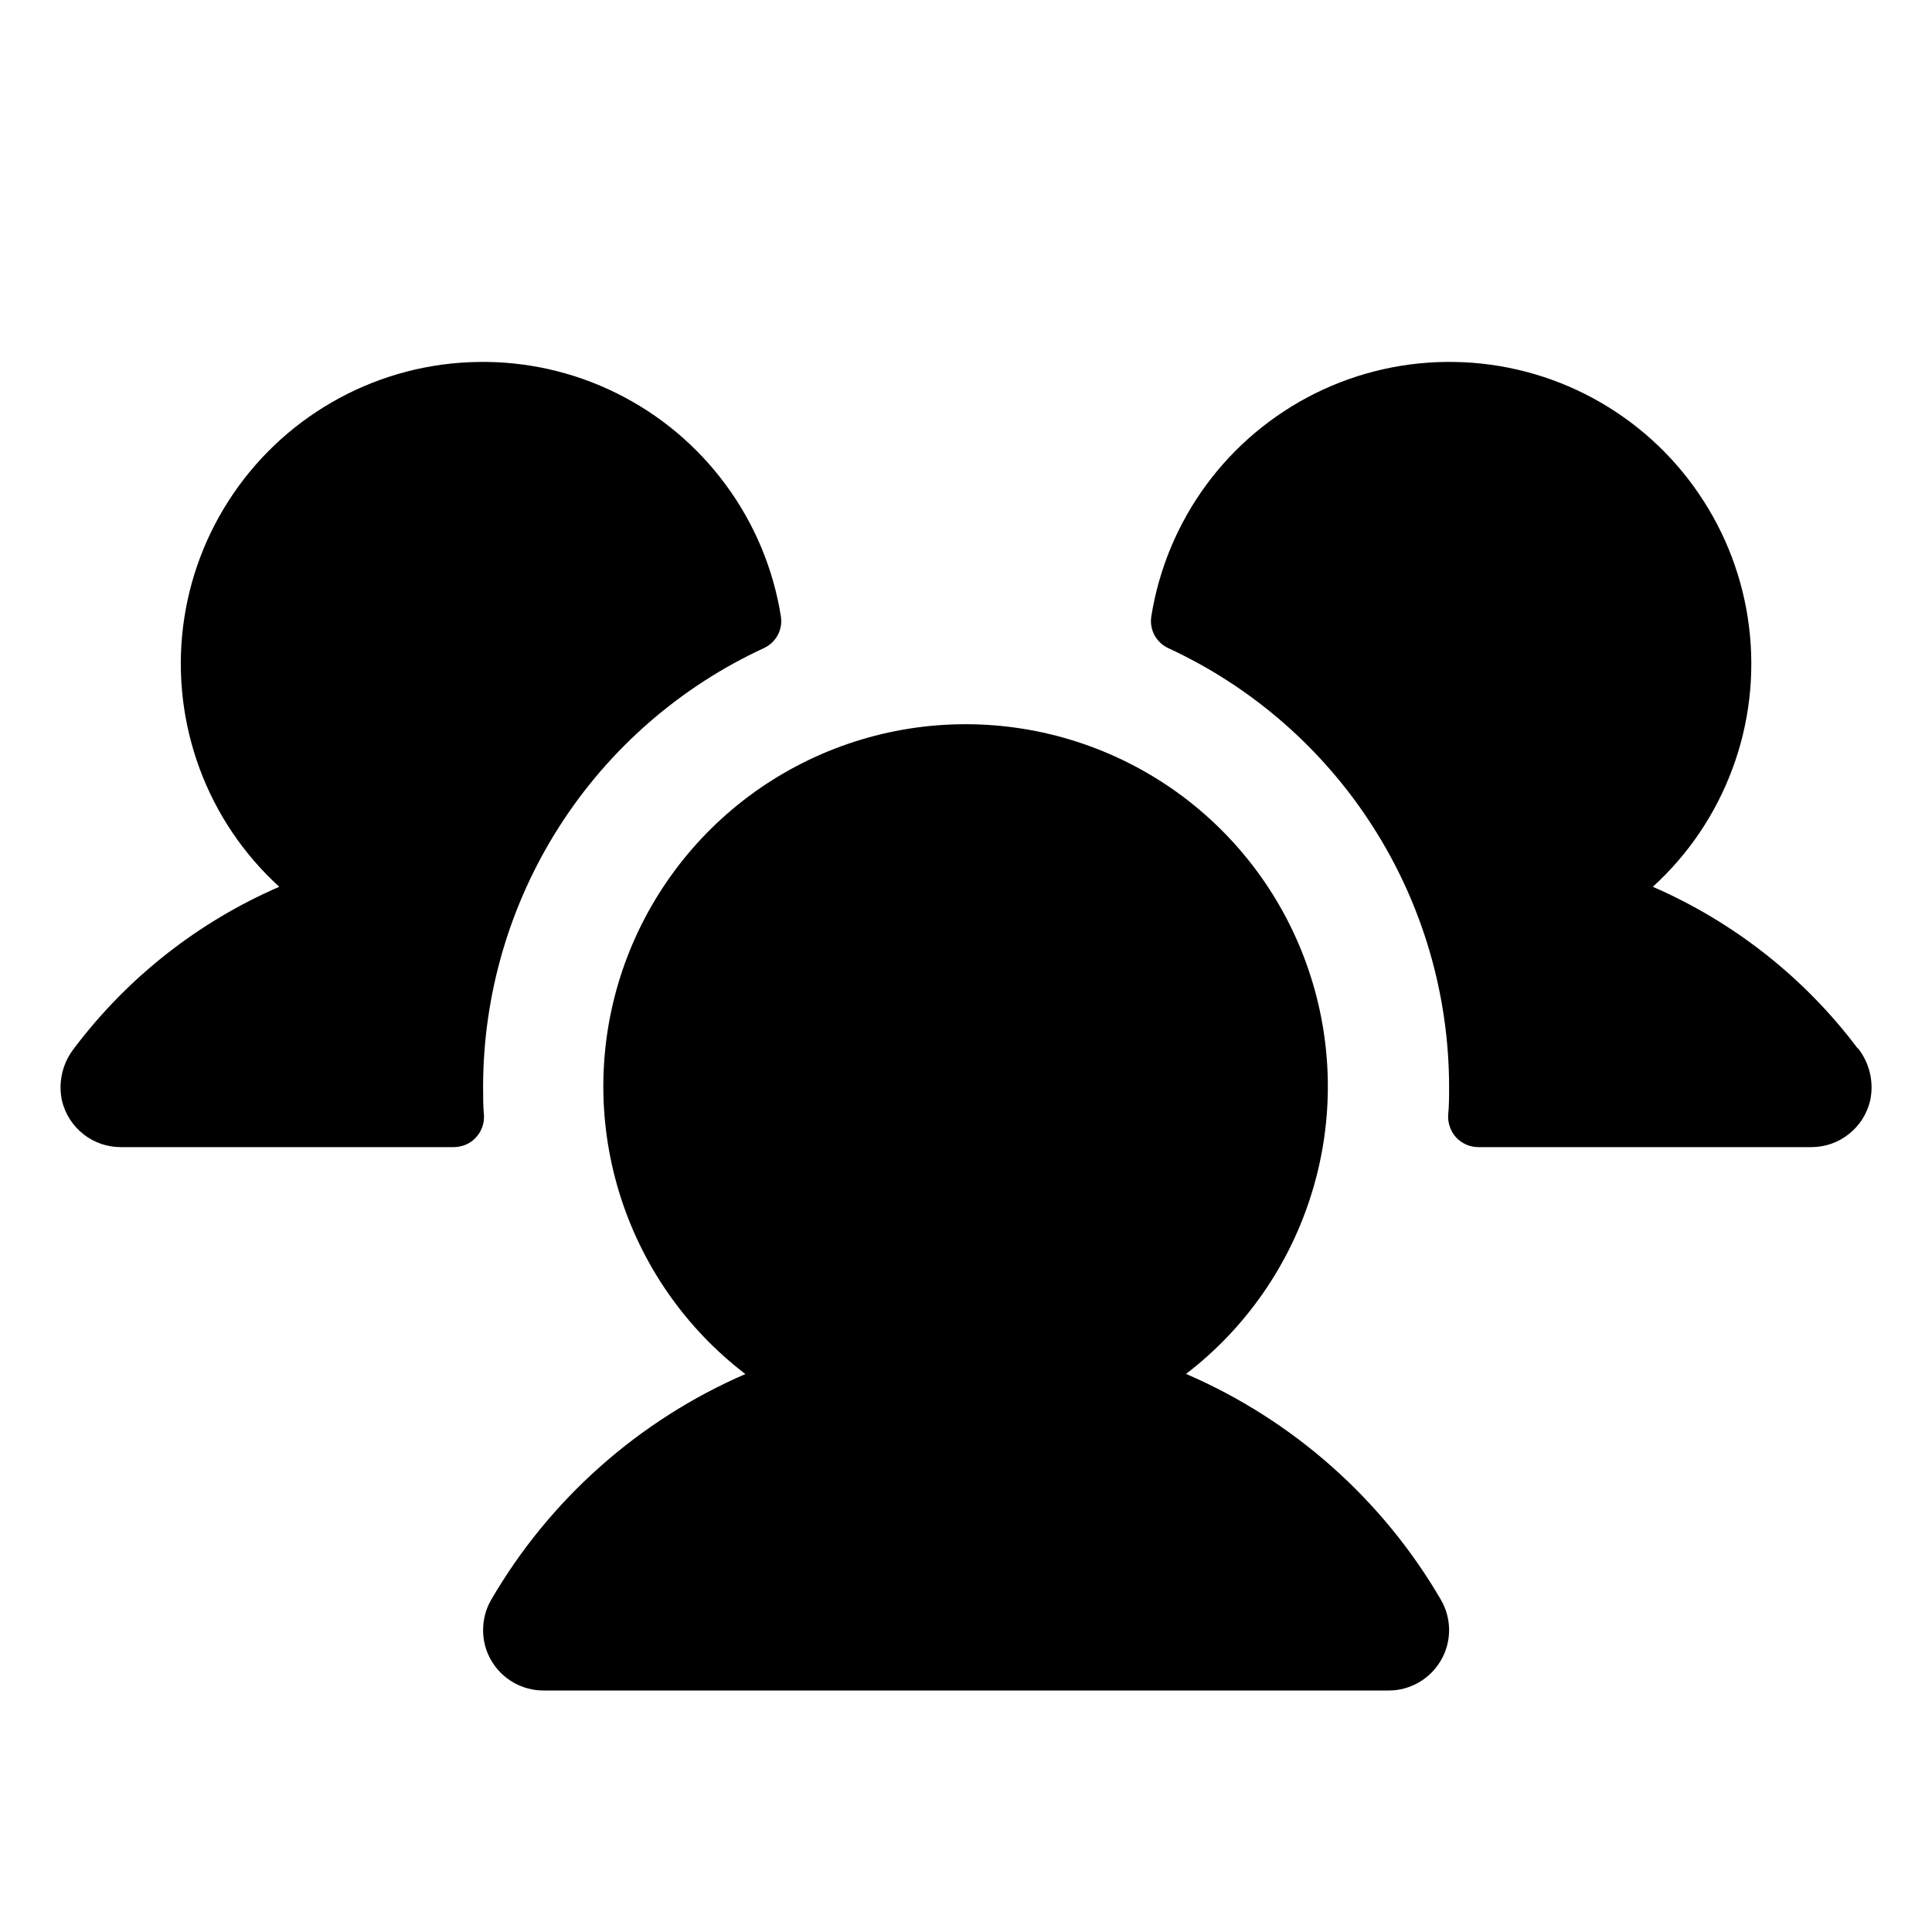 <svg width="20" height="20" viewBox="0 0 20 20" fill="none" xmlns="http://www.w3.org/2000/svg">
<path d="M5.01 11.547C5.012 11.589 5.006 11.631 4.991 11.671C4.976 11.711 4.954 11.747 4.924 11.778C4.895 11.809 4.86 11.833 4.821 11.85C4.782 11.866 4.74 11.875 4.698 11.875H1.251C1.11 11.875 0.973 11.828 0.862 11.74C0.751 11.652 0.674 11.53 0.641 11.393C0.621 11.299 0.622 11.202 0.644 11.108C0.666 11.014 0.708 10.927 0.768 10.851C1.319 10.12 2.051 9.544 2.891 9.18C2.522 8.844 2.239 8.424 2.066 7.956C1.893 7.487 1.834 6.985 1.895 6.489C1.956 5.993 2.135 5.52 2.417 5.108C2.699 4.695 3.075 4.357 3.515 4.12C3.954 3.883 4.444 3.755 4.944 3.747C5.443 3.738 5.937 3.849 6.384 4.071C6.832 4.293 7.219 4.618 7.515 5.021C7.811 5.423 8.006 5.89 8.084 6.383C8.094 6.45 8.082 6.518 8.05 6.577C8.018 6.635 7.967 6.682 7.906 6.71C7.039 7.111 6.305 7.751 5.79 8.556C5.276 9.36 5.002 10.295 5.001 11.25C5.001 11.35 5.001 11.448 5.01 11.547ZM19.229 10.851C18.679 10.12 17.949 9.545 17.11 9.18C17.479 8.844 17.762 8.424 17.935 7.956C18.109 7.487 18.167 6.985 18.106 6.489C18.045 5.993 17.866 5.52 17.584 5.108C17.303 4.695 16.926 4.357 16.487 4.12C16.047 3.883 15.557 3.755 15.058 3.747C14.559 3.738 14.065 3.849 13.617 4.071C13.17 4.293 12.782 4.618 12.486 5.021C12.191 5.423 11.996 5.89 11.918 6.383C11.908 6.45 11.92 6.518 11.952 6.577C11.984 6.635 12.034 6.682 12.095 6.71C12.962 7.111 13.696 7.751 14.211 8.556C14.726 9.36 15 10.295 15.001 11.25C15.001 11.35 15.001 11.448 14.991 11.547C14.989 11.589 14.996 11.631 15.011 11.671C15.025 11.711 15.048 11.747 15.077 11.778C15.106 11.809 15.142 11.833 15.181 11.85C15.22 11.866 15.261 11.875 15.304 11.875H18.751C18.892 11.875 19.029 11.828 19.139 11.74C19.25 11.652 19.328 11.53 19.36 11.393C19.38 11.299 19.379 11.201 19.357 11.107C19.335 11.014 19.293 10.926 19.233 10.851H19.229ZM12.276 14.224C12.898 13.748 13.355 13.088 13.583 12.338C13.812 11.588 13.799 10.786 13.547 10.043C13.296 9.301 12.818 8.656 12.181 8.199C11.544 7.743 10.78 7.497 9.996 7.497C9.212 7.497 8.448 7.743 7.811 8.199C7.174 8.656 6.696 9.301 6.444 10.043C6.192 10.786 6.18 11.588 6.408 12.338C6.636 13.088 7.093 13.748 7.716 14.224C6.611 14.703 5.689 15.522 5.084 16.562C5.029 16.657 5.001 16.765 5.001 16.875C5.001 16.985 5.029 17.092 5.084 17.187C5.139 17.282 5.218 17.361 5.313 17.416C5.408 17.471 5.516 17.5 5.626 17.5H14.376C14.486 17.5 14.593 17.471 14.688 17.416C14.783 17.361 14.862 17.282 14.917 17.187C14.972 17.092 15.001 16.985 15.001 16.875C15.001 16.765 14.972 16.657 14.917 16.562C14.311 15.521 13.387 14.702 12.281 14.224H12.276Z" fill="black"/>
</svg>
